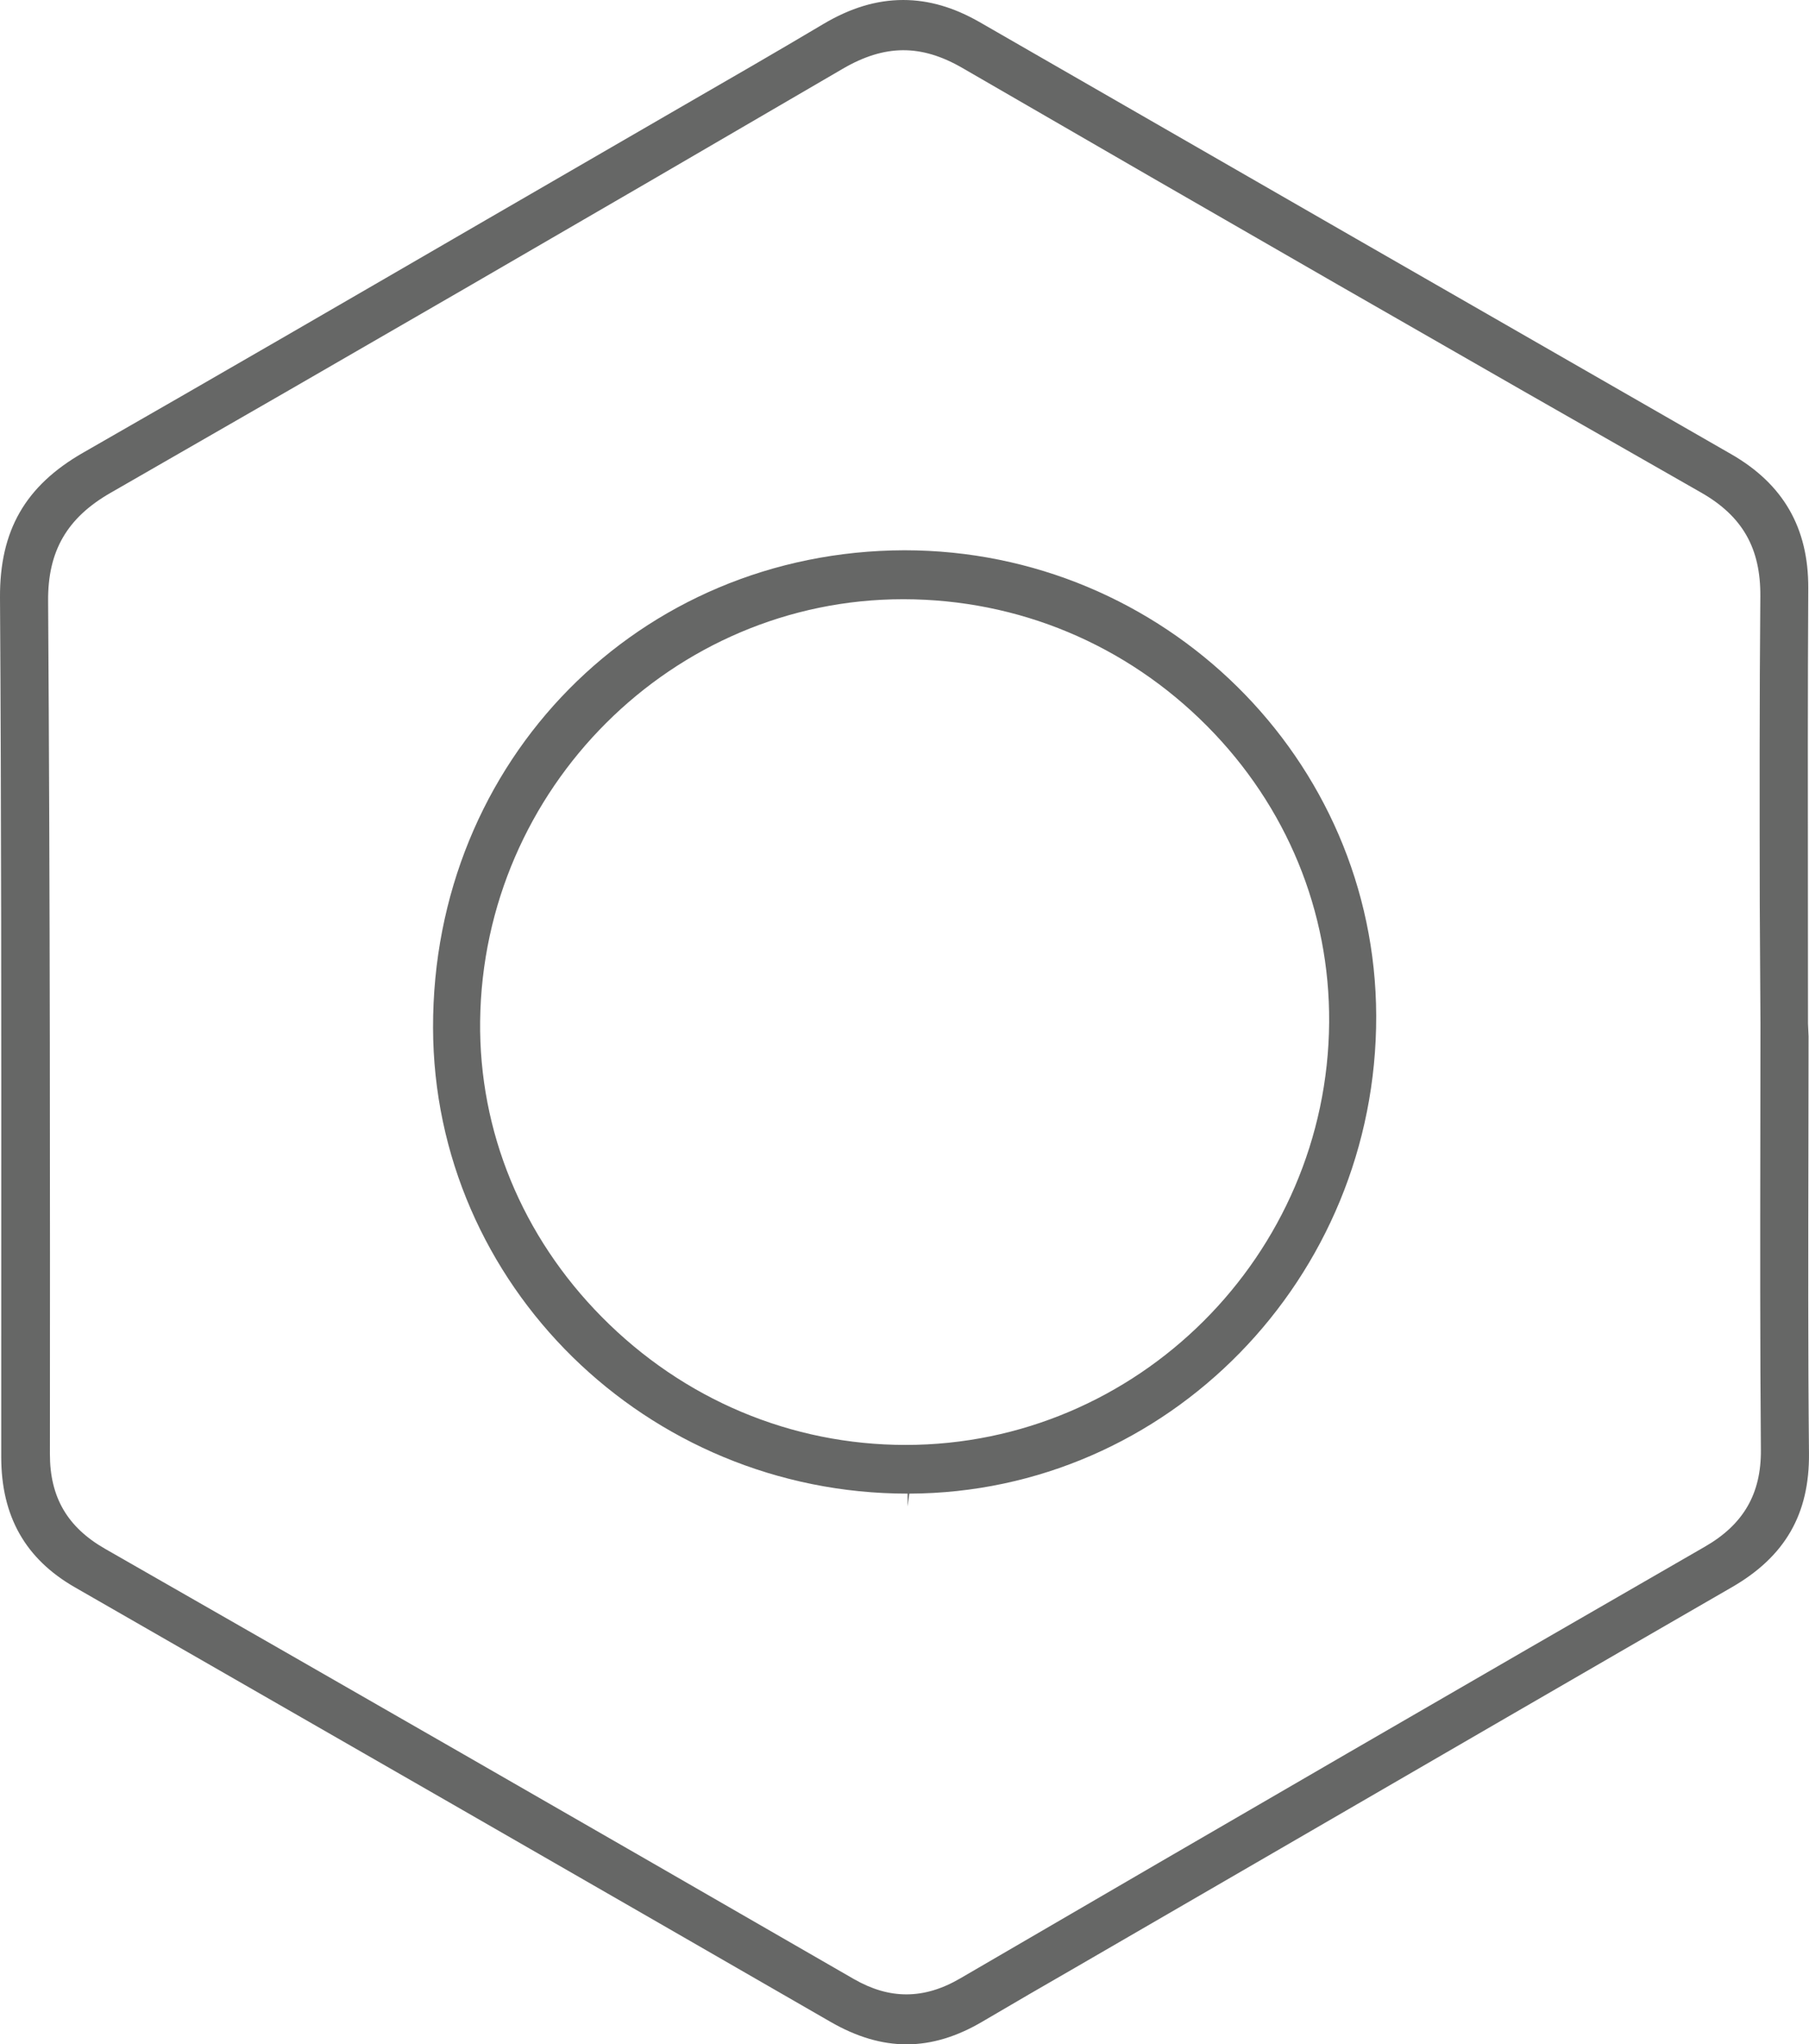<?xml version="1.0" encoding="utf-8"?>
<!-- Generator: Adobe Illustrator 16.0.0, SVG Export Plug-In . SVG Version: 6.00 Build 0)  -->
<!DOCTYPE svg PUBLIC "-//W3C//DTD SVG 1.1//EN" "http://www.w3.org/Graphics/SVG/1.1/DTD/svg11.dtd">
<svg version="1.1" id="Calque_1" xmlns="http://www.w3.org/2000/svg" xmlns:xlink="http://www.w3.org/1999/xlink" x="0px" y="0px"
	 width="91.408px" height="103.309px" viewBox="0 0 91.408 103.309" enable-background="new 0 0 91.408 103.309"
	 xml:space="preserve">
<g>
	<g>
		<defs>
			<rect id="SVGID_1_" y="0" width="91.408" height="103.309"/>
		</defs>
		<clipPath id="SVGID_2_">
			<use xlink:href="#SVGID_1_"  overflow="visible"/>
		</clipPath>
		<path clip-path="url(#SVGID_2_)" fill="#666766" d="M91.407,73.439c-0.051-5.137-0.038-10.356-0.029-15.405
			c0.004-1.888,0.008-3.774,0.008-5.662l-0.029-0.646l-0.004-6.354c-0.004-5.215-0.011-10.431,0.018-15.646
			c0.015-3.047-1.262-5.264-3.898-6.777C74.817,15.684,62.17,8.415,49.528,1.134C48.204,0.37,46.931,0,45.637,0
			c-1.345,0-2.673,0.401-4.058,1.228c-2.358,1.403-4.735,2.774-7.112,4.145L24.581,11.1c-6.786,3.938-13.572,7.876-20.379,11.775
			C1.275,24.552-0.021,26.813,0,30.206C0.07,41.102,0.066,52.18,0.063,62.893L0.062,73.626c0.001,2.995,1.218,5.149,3.722,6.587
			c12.734,7.311,25.465,14.626,38.184,21.96c2.639,1.521,5.088,1.514,7.686-0.021c1.559-0.92,3.125-1.825,4.693-2.729l10.397-6.028
			c7.589-4.402,15.177-8.807,22.774-13.191C90.204,78.653,91.438,76.504,91.407,73.439 M86.147,78.16
			c-11.59,6.676-23.895,13.812-37.617,21.81c-0.94,0.549-1.834,0.813-2.731,0.813c-0.88,0-1.753-0.256-2.666-0.781
			C29.322,92.034,16.948,84.923,5.306,78.265c-1.9-1.088-2.785-2.605-2.784-4.778C2.531,60.492,2.531,45.37,2.431,30.354
			c-0.016-2.507,0.956-4.188,3.155-5.448c11.612-6.663,23.713-13.673,36.998-21.431c2.122-1.238,3.959-1.247,6.044-0.041
			c12.781,7.407,25.336,14.625,37.318,21.451c2.099,1.195,3.023,2.815,3.003,5.254c-0.046,5.181-0.037,10.45-0.029,15.547
			l0.035,6.017l-0.007,5.883c-0.008,5.141-0.014,10.456,0.029,15.682C88.996,75.483,88.097,77.039,86.147,78.16"/>
	</g>
	<g>
		<defs>
			<rect id="SVGID_3_" y="0" width="91.408" height="103.309"/>
		</defs>
		<clipPath id="SVGID_4_">
			<use xlink:href="#SVGID_3_"  overflow="visible"/>
		</clipPath>
		<path clip-path="url(#SVGID_4_)" fill="#010101" d="M45.633,30.932V30.93V30.932z"/>
	</g>
	<g>
		<defs>
			<rect id="SVGID_5_" y="0" width="91.408" height="103.309"/>
		</defs>
		<clipPath id="SVGID_6_">
			<use xlink:href="#SVGID_5_"  overflow="visible"/>
		</clipPath>
		<path clip-path="url(#SVGID_6_)" fill="#666766" d="M45.946,75.479c13.045-0.044,23.629-10.876,23.593-24.146
			C69.505,38.361,58.81,27.807,45.697,27.807c-13.413,0.037-23.843,10.636-23.815,24.129c0.026,12.981,10.783,23.543,23.981,23.543
			v0.647L45.946,75.479z M45.764,73.018c-5.782,0-11.234-2.297-15.356-6.468c-4.029-4.075-6.211-9.387-6.147-14.95
			c0.14-11.756,9.727-21.319,21.372-21.319h0.032c5.797,0.008,11.245,2.288,15.338,6.419c4.014,4.048,6.199,9.363,6.158,14.967
			C67.075,63.438,57.476,73.016,45.764,73.018"/>
	</g>
</g>
</svg>
